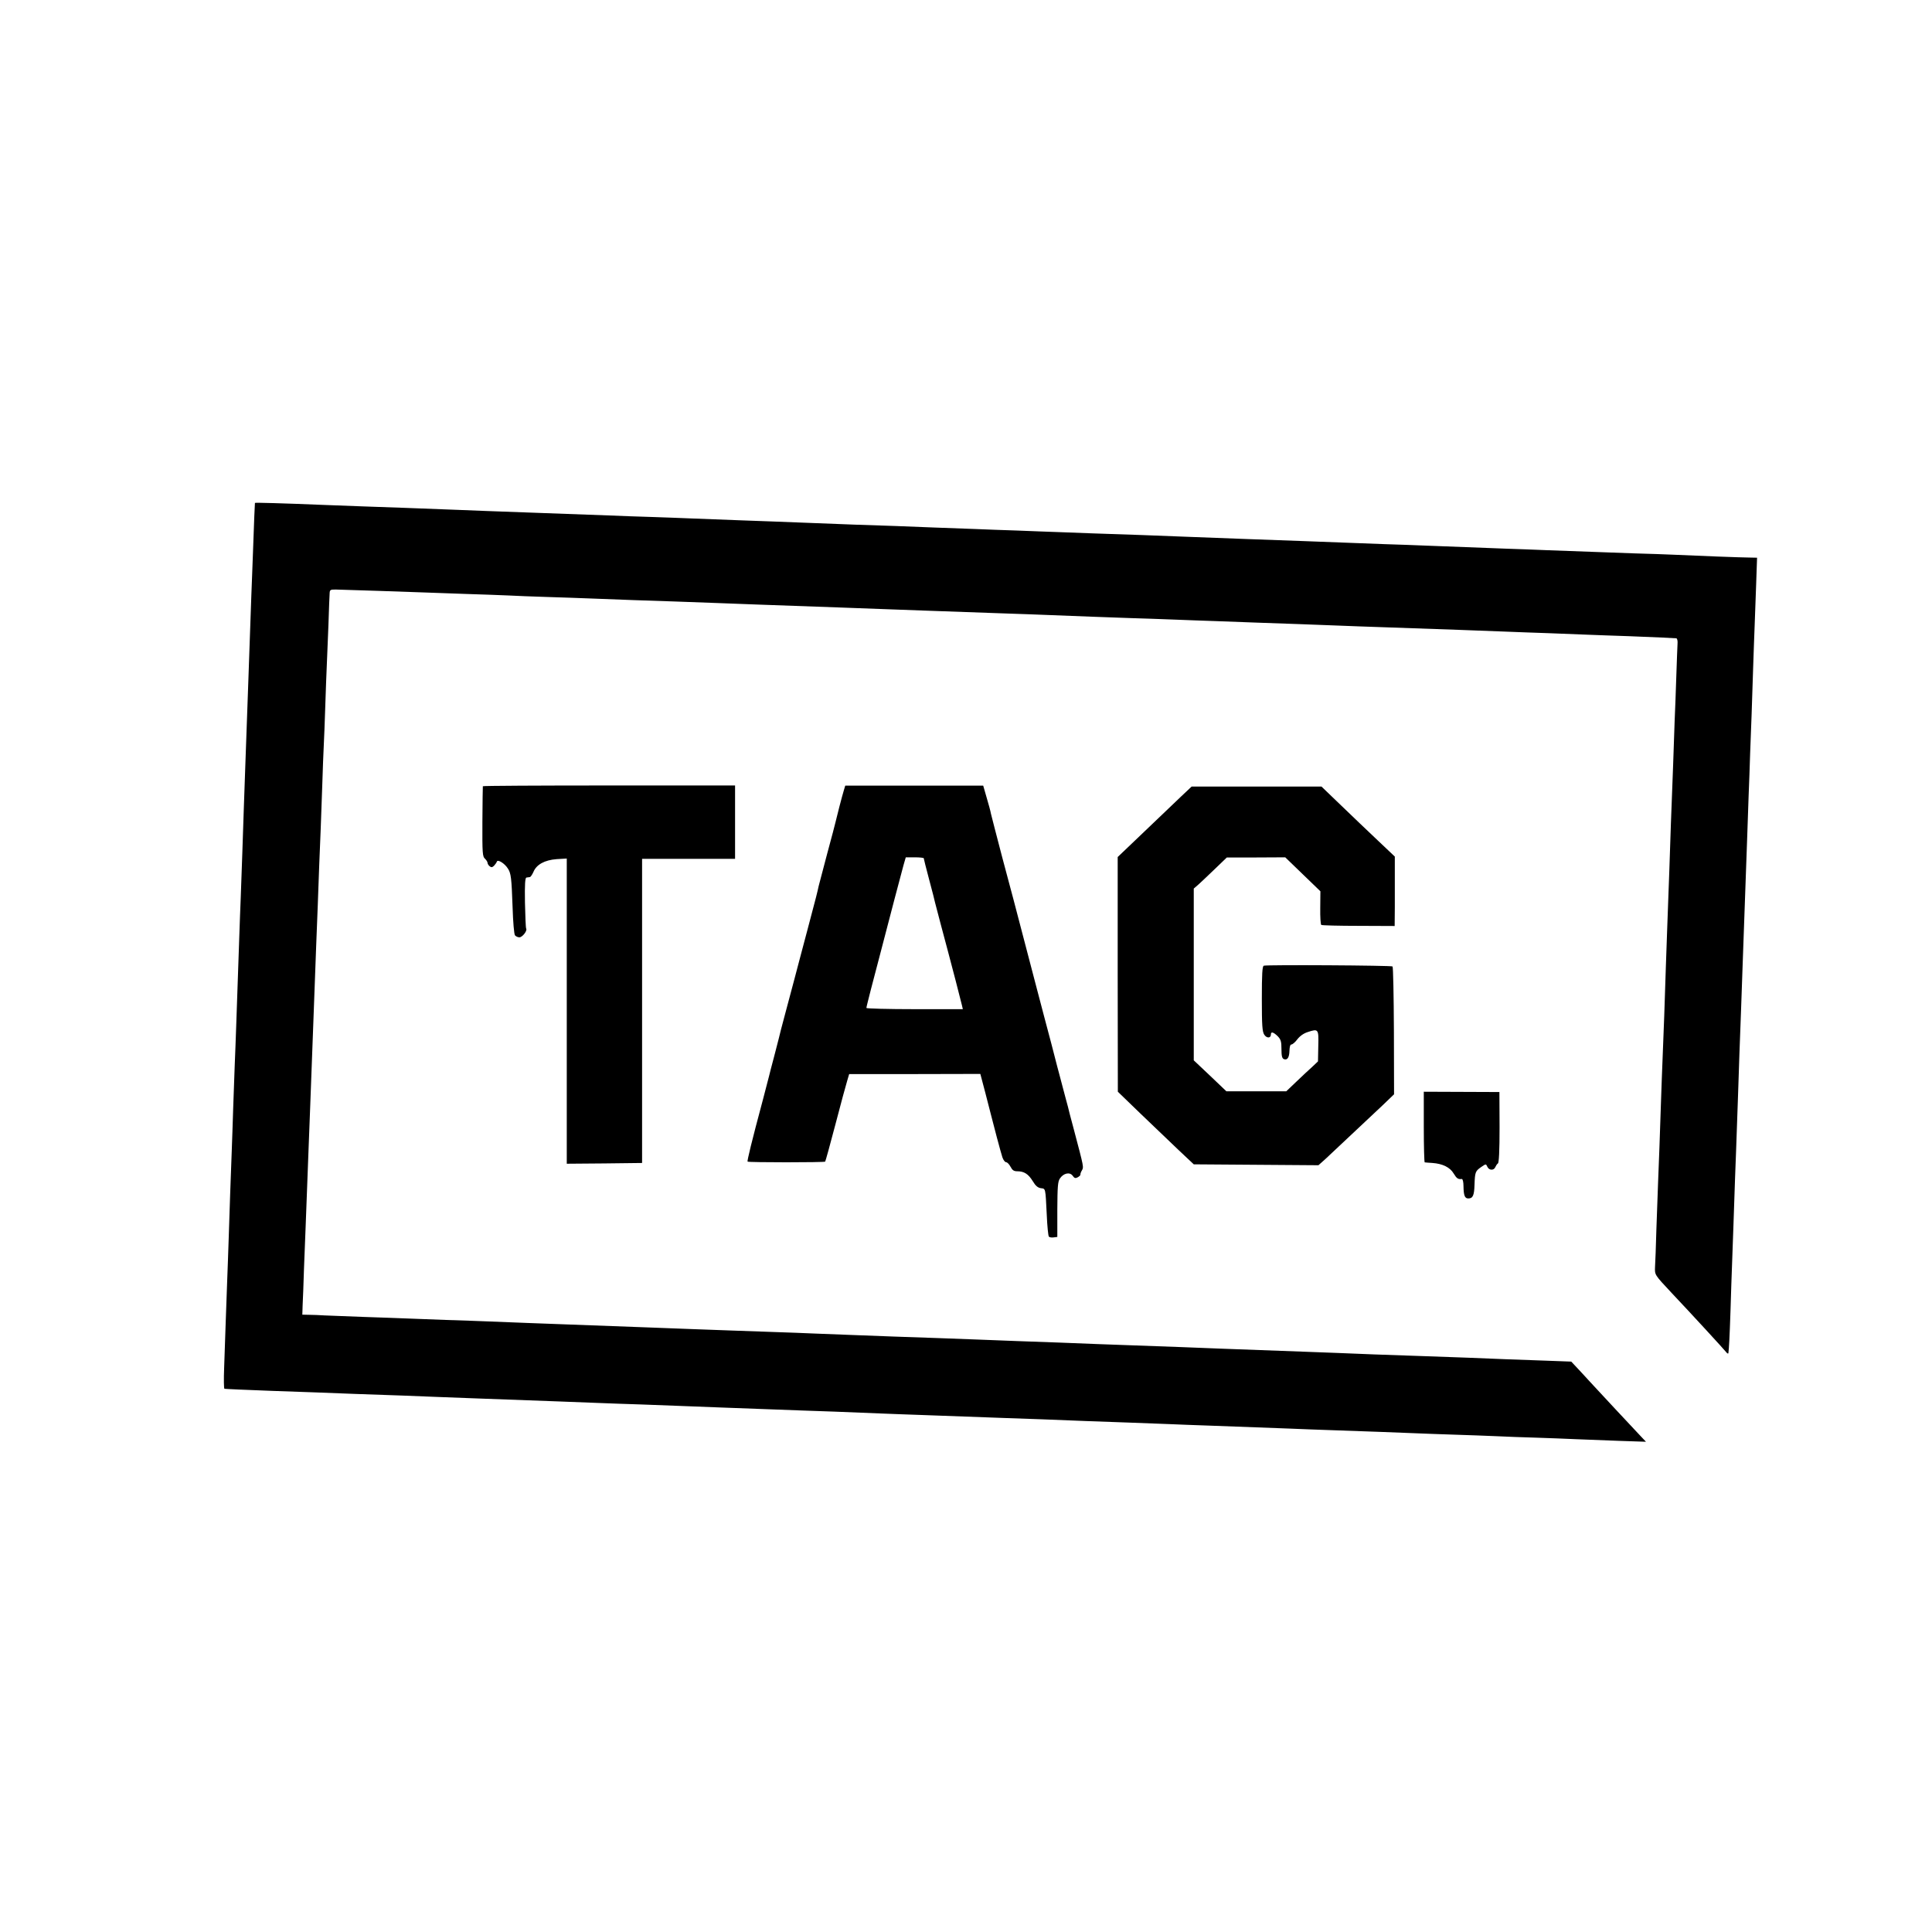 <?xml version="1.0" standalone="no"?>
<!DOCTYPE svg PUBLIC "-//W3C//DTD SVG 20010904//EN"
 "http://www.w3.org/TR/2001/REC-SVG-20010904/DTD/svg10.dtd">
<svg version="1.0" xmlns="http://www.w3.org/2000/svg"
 width="1280pt" height="1280pt" viewBox="0 0 1280 1280"
 preserveAspectRatio="xMidYMid meet">
<g transform="translate(0,1280) scale(0.1,-0.1)"
fill="#000000" stroke="none">
<path d="M1689 9468 c-1 -4 -6 -127 -13 -328 -4 -96 -8 -227 -11 -290 -4 -106
-6 -175 -20 -570 -10 -278 -15 -429 -20 -560 -3 -74 -7 -202 -10 -285 -5 -161
-13 -387 -20 -580 -3 -66 -7 -187 -10 -270 -3 -82 -7 -213 -10 -290 -3 -77 -7
-207 -10 -290 -3 -82 -7 -202 -10 -265 -2 -63 -7 -189 -10 -280 -3 -91 -7
-223 -10 -295 -6 -162 -14 -373 -20 -575 -3 -85 -7 -211 -10 -280 -2 -69 -7
-195 -10 -280 -3 -85 -7 -217 -10 -292 -3 -76 -2 -138 2 -139 18 -2 130 -7
318 -14 110 -4 238 -8 285 -10 47 -2 164 -6 260 -10 269 -9 403 -14 545 -20
72 -3 191 -7 265 -10 310 -11 412 -15 545 -20 77 -3 194 -7 260 -10 66 -3 194
-7 285 -10 91 -3 210 -8 265 -10 55 -2 172 -7 260 -10 88 -3 210 -8 270 -10
61 -2 182 -7 270 -10 151 -5 239 -8 528 -20 67 -3 190 -7 272 -10 83 -3 206
-7 275 -10 69 -3 193 -7 275 -10 154 -5 314 -11 535 -20 69 -2 195 -7 280 -10
85 -3 205 -8 265 -10 61 -3 180 -7 265 -10 147 -5 226 -8 540 -20 74 -3 194
-8 265 -10 279 -10 435 -15 545 -20 63 -3 187 -7 275 -10 88 -3 212 -7 275
-10 63 -3 185 -8 270 -10 85 -3 202 -7 260 -10 58 -2 186 -7 285 -11 l180 -6
-35 37 c-72 76 -257 275 -344 369 -14 16 -47 51 -71 77 l-45 48 -162 6 c-90 3
-215 8 -278 10 -135 6 -327 13 -530 20 -247 8 -460 16 -570 21 -58 2 -166 6
-240 9 -331 12 -433 16 -545 20 -66 3 -181 7 -255 10 -247 9 -414 15 -555 20
-77 3 -192 8 -255 10 -63 2 -189 7 -280 10 -91 3 -208 8 -260 10 -52 2 -174 6
-270 10 -96 3 -227 8 -290 10 -63 2 -182 7 -265 10 -82 3 -199 8 -260 10 -60
3 -180 7 -265 10 -213 7 -389 14 -560 20 -80 3 -199 8 -265 10 -223 8 -429 16
-540 20 -60 2 -182 7 -270 10 -88 3 -203 8 -255 10 -52 2 -180 7 -285 10 -104
4 -224 8 -265 10 -41 2 -167 6 -280 10 -113 4 -230 9 -260 10 -30 2 -76 4
-101 4 l-46 1 2 63 c2 34 6 143 9 242 4 99 9 225 11 280 4 101 11 292 20 530
3 72 7 189 10 260 5 127 9 244 20 535 13 351 15 412 20 540 3 74 7 189 10 255
2 66 7 190 10 275 3 85 8 196 10 245 2 50 6 176 10 280 3 105 8 224 10 265 2
41 7 158 10 260 3 102 8 223 10 270 2 47 7 168 11 270 3 102 7 196 8 210 1 23
5 25 46 24 93 -3 489 -15 575 -19 50 -2 176 -6 280 -10 105 -3 231 -8 280 -10
50 -3 164 -7 255 -10 91 -3 221 -7 290 -10 178 -7 392 -15 560 -20 80 -3 204
-7 275 -10 72 -3 191 -7 265 -10 238 -8 432 -15 560 -20 69 -3 190 -7 270 -10
80 -3 204 -7 275 -10 243 -9 410 -15 565 -20 85 -3 209 -7 275 -10 204 -8 384
-15 535 -20 80 -2 210 -7 290 -10 80 -3 204 -8 275 -10 72 -3 193 -7 270 -10
77 -3 205 -7 285 -10 80 -3 199 -8 265 -10 66 -3 190 -7 275 -10 402 -14 696
-24 835 -30 66 -3 190 -7 275 -10 85 -3 200 -8 255 -10 55 -2 181 -7 280 -10
178 -7 290 -12 311 -14 6 -1 10 -17 8 -38 -1 -21 -5 -117 -8 -213 -3 -96 -8
-229 -11 -295 -2 -66 -7 -196 -10 -290 -3 -93 -8 -213 -10 -265 -2 -52 -7
-178 -10 -280 -3 -102 -8 -230 -10 -285 -2 -55 -7 -179 -10 -275 -6 -174 -9
-247 -19 -560 -4 -91 -8 -219 -11 -285 -3 -66 -7 -187 -10 -270 -7 -220 -15
-436 -20 -555 -2 -58 -7 -195 -11 -305 -3 -110 -7 -222 -9 -249 -2 -53 -4 -50
110 -172 137 -145 350 -377 362 -393 7 -9 13 -11 14 -6 4 31 8 100 14 280 3
110 8 245 10 300 2 55 6 181 10 280 3 99 8 232 10 295 4 106 8 201 20 555 2
72 7 193 9 270 3 77 8 210 11 295 3 85 7 214 10 285 3 72 7 198 10 280 3 83 7
209 10 280 3 72 7 198 10 280 3 83 7 213 10 290 3 77 8 203 10 280 3 77 7 196
10 265 2 69 7 206 10 305 3 99 8 225 10 280 2 55 7 179 10 275 l6 175 -48 1
c-46 0 -362 12 -508 19 -38 2 -158 6 -265 9 -202 7 -337 12 -575 21 -77 3
-198 8 -270 10 -127 5 -292 11 -525 20 -63 3 -189 7 -280 10 -91 3 -210 8
-265 10 -55 2 -174 7 -265 10 -210 7 -544 20 -810 30 -69 3 -186 7 -260 10
-249 8 -464 16 -565 20 -55 2 -174 6 -265 10 -91 3 -214 7 -275 10 -60 2 -184
7 -275 10 -91 4 -205 8 -255 10 -49 2 -171 6 -270 9 -99 4 -227 9 -285 11 -58
2 -175 7 -260 10 -148 5 -271 10 -535 20 -66 3 -187 7 -270 10 -82 2 -208 7
-280 10 -188 7 -379 14 -550 20 -82 3 -206 7 -275 10 -116 5 -185 7 -520 20
-69 2 -197 7 -285 10 -88 3 -208 8 -267 10 -268 11 -448 16 -449 13z"/>
<path d="M3199 7591 c-1 -4 -2 -109 -3 -236 -1 -207 1 -231 17 -244 9 -9 17
-21 17 -27 0 -6 6 -17 14 -23 11 -9 17 -8 29 3 8 9 17 21 19 28 6 16 51 -12
72 -45 22 -32 25 -64 32 -257 3 -99 10 -180 16 -187 6 -7 19 -13 29 -13 20 0
54 44 45 58 -3 5 -6 83 -8 173 -2 122 1 164 10 165 7 1 16 2 22 3 5 0 16 16
24 34 20 49 74 79 154 85 l67 4 0 -1011 0 -1011 250 2 249 3 0 1008 0 1007
308 0 308 0 0 243 0 243 -835 0 c-459 0 -835 -2 -836 -5z"/>
<path d="M5591 7565 c-11 -35 -51 -190 -56 -214 -2 -9 -26 -102 -55 -208 -28
-106 -53 -201 -56 -213 -9 -41 -13 -60 -73 -285 -34 -126 -72 -273 -86 -325
-14 -52 -39 -147 -56 -210 -17 -63 -33 -123 -35 -132 -9 -38 -14 -57 -44 -173
-18 -66 -33 -127 -35 -135 -2 -8 -20 -76 -39 -150 -77 -287 -107 -412 -103
-416 5 -6 509 -6 514 0 2 2 33 113 68 247 35 134 70 264 78 289 l13 44 434 0
435 1 33 -125 c18 -69 34 -132 36 -140 13 -54 68 -261 77 -287 6 -18 17 -33
25 -33 7 0 20 -13 29 -30 12 -23 22 -30 45 -30 45 0 73 -18 102 -65 19 -32 34
-44 54 -47 32 -4 30 4 39 -175 3 -76 10 -142 14 -146 5 -5 19 -7 32 -5 l24 3
0 181 c1 151 3 185 17 206 24 36 66 45 85 18 11 -16 18 -18 33 -10 11 6 19 14
18 18 -1 4 3 17 10 28 12 23 15 12 -54 273 -20 73 -37 140 -39 150 -3 9 -18
68 -35 131 -17 63 -32 123 -35 132 -2 9 -20 79 -40 155 -38 142 -55 208 -105
398 -43 165 -78 297 -111 424 -17 63 -32 121 -34 130 -2 9 -36 135 -75 281
-38 146 -72 276 -75 290 -2 14 -15 61 -28 105 l-23 80 -457 0 -457 0 -9 -30z
m529 -451 c0 -3 16 -67 36 -142 20 -75 38 -144 39 -152 4 -16 67 -256 86 -325
21 -78 84 -320 92 -355 l6 -26 -319 0 c-176 0 -320 4 -320 8 0 5 14 60 30 123
17 63 44 168 61 233 61 237 141 538 155 590 l15 52 60 0 c32 0 59 -3 59 -6z"/>
<path d="M7825 7523 c-38 -37 -149 -142 -245 -234 l-175 -167 0 -777 1 -778
149 -144 c83 -80 196 -188 252 -241 l102 -96 413 -3 413 -3 47 42 c58 54 277
260 378 355 l76 73 -1 420 c-1 231 -5 423 -9 427 -7 7 -831 12 -853 5 -10 -3
-13 -56 -13 -218 0 -179 3 -219 16 -239 16 -25 44 -24 44 1 0 21 16 17 45 -11
21 -22 25 -35 25 -86 0 -45 4 -61 16 -66 23 -9 36 11 37 56 1 26 5 41 13 41 7
0 25 15 39 34 16 21 42 40 68 48 72 24 74 21 71 -93 l-2 -101 -38 -36 c-22
-19 -69 -64 -106 -99 l-66 -63 -199 0 -198 0 -108 103 -108 102 0 569 0 569
30 26 c16 14 65 61 109 103 l80 77 194 0 193 1 117 -113 116 -112 -1 -108 c-1
-61 2 -111 7 -115 6 -3 117 -6 248 -6 l238 -1 1 125 c0 69 0 172 0 230 l0 105
-113 107 c-62 58 -171 163 -243 232 l-130 125 -430 0 -430 0 -70 -66z"/>
<path d="M9433 5334 c0 -129 3 -234 6 -235 3 -1 27 -2 52 -4 67 -5 116 -29
140 -70 20 -33 29 -39 54 -36 6 0 11 -20 11 -48 1 -63 9 -81 32 -81 30 0 39
20 41 90 3 84 5 91 44 118 32 22 32 22 41 2 11 -25 44 -26 53 -2 4 9 11 20 17
24 7 4 11 83 11 240 l-1 233 -250 1 -251 1 0 -233z"/>
</g>
</svg>
